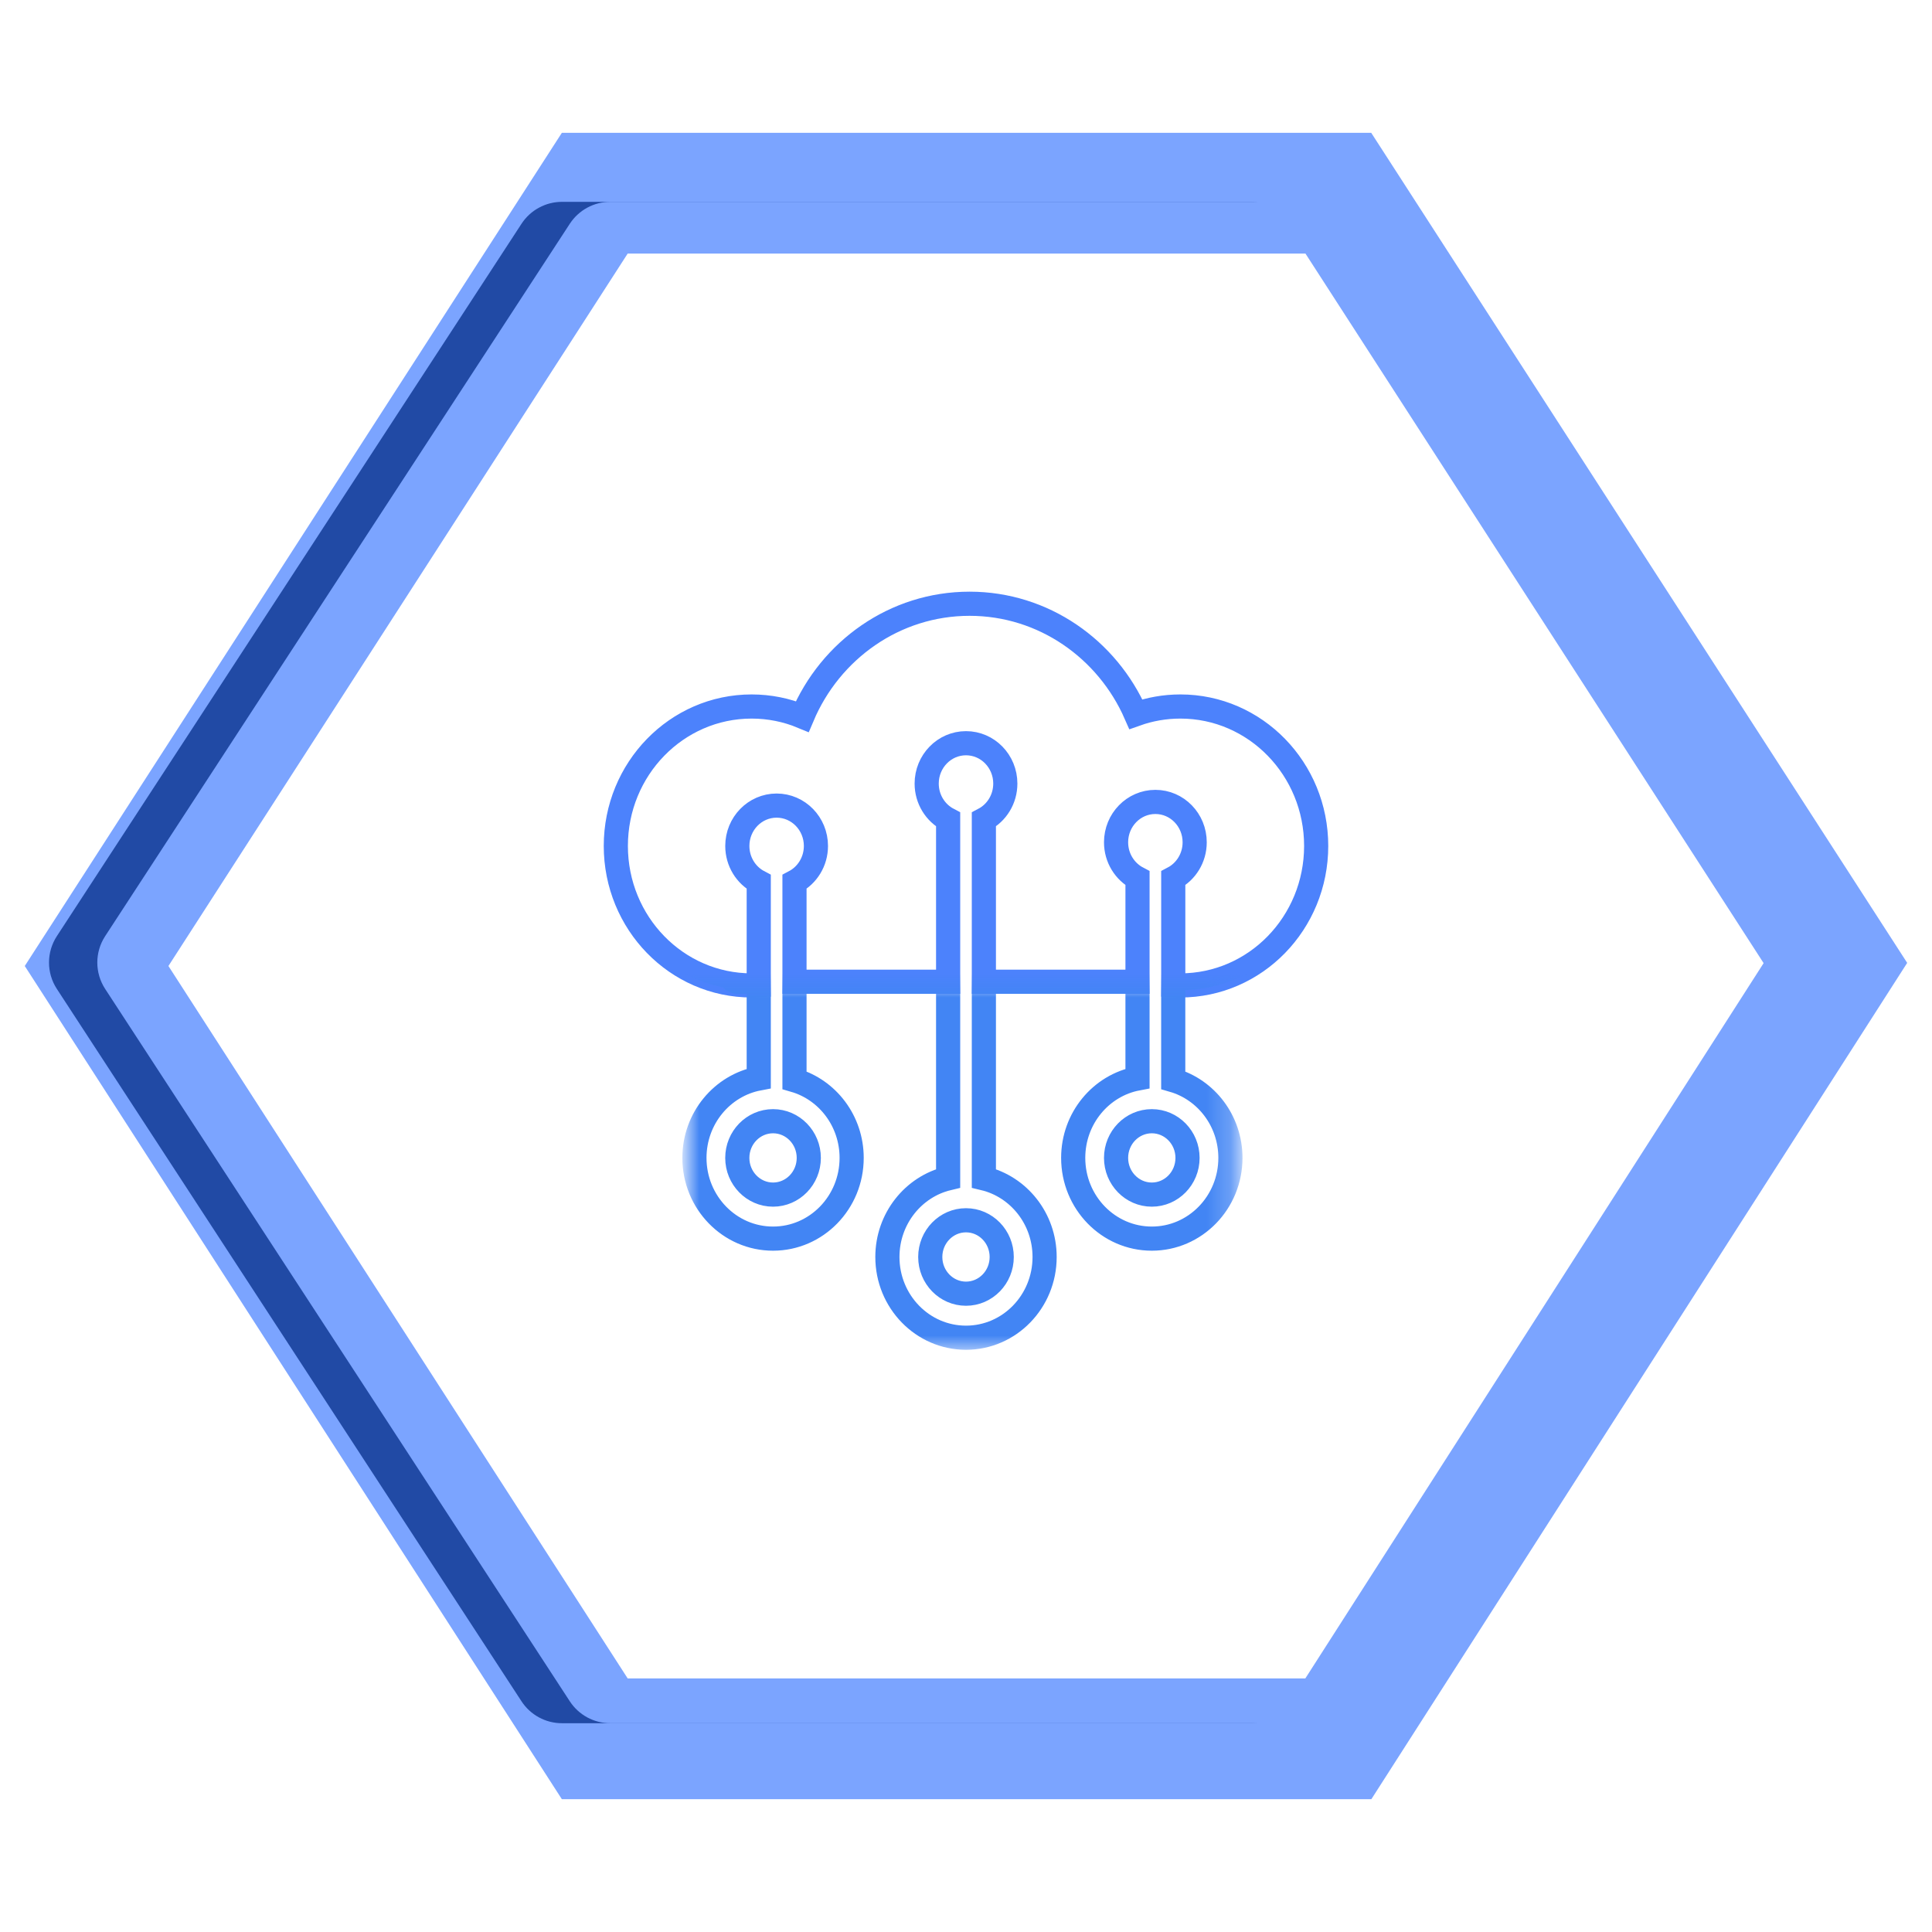<?xml version="1.0" encoding="UTF-8"?>
<svg width="80px" height="80px" viewBox="0 0 80 80" version="1.1" xmlns="http://www.w3.org/2000/svg" xmlns:xlink="http://www.w3.org/1999/xlink">
    <!-- Generator: Sketch 49 (51002) - http://www.bohemiancoding.com/sketch -->
    <title>MicrochipIcon/Cloud/Blue-no checkmark</title>
    <desc>Created with Sketch.</desc>
    <defs>
        <path d="M0.906,19.908 L30.286,0.712 C30.949,0.279 31.804,0.278 32.468,0.708 L62.085,19.908 C62.654,20.277 62.997,20.909 62.997,21.587 L62.997,50.084 C62.997,50.759 62.656,51.389 62.09,51.759 L32.591,71 C31.927,71.433 31.07,71.433 30.406,71 L0.907,51.759 C0.341,51.389 1.41503055e-15,50.759 1.33226763e-15,50.084 L-3.99680289e-15,21.582 C-4.07950114e-15,20.907 0.341,20.277 0.906,19.908 Z" id="path-1"></path>
        <filter x="-11.1%" y="-7.0%" width="122.2%" height="119.5%" filterUnits="objectBoundingBox" id="filter-2">
            <feOffset dx="0" dy="2" in="SourceAlpha" result="shadowOffsetOuter1"></feOffset>
            <feGaussianBlur stdDeviation="2" in="shadowOffsetOuter1" result="shadowBlurOuter1"></feGaussianBlur>
            <feColorMatrix values="0 0 0 0 0   0 0 0 0 0   0 0 0 0 0  0 0 0 0.5 0" type="matrix" in="shadowBlurOuter1"></feColorMatrix>
        </filter>
        <rect id="path-3" x="0" y="0" width="22.786" height="15.196"></rect>
    </defs>
    <g id="MicrochipIcon/Cloud/Blue-no-checkmark" stroke="none" stroke-width="1" fill="none" fill-rule="evenodd">
        <g id="Group-6" transform="translate(4, 4)">
            <g id="hexagon" transform="translate(4, 0)">
                <g id="Path-3" transform="translate(31.498, 35.856) rotate(90) translate(-31.498, -35.856) ">
                    <use fill="black" fill-opacity="1" filter="url(#filter-2)" xlink:href="#path-1"></use>
                    <use fill="#FFFFFF" fill-rule="evenodd" xlink:href="#path-1"></use>
                </g>
            </g>
            <polygon id="Path-3-Copy" stroke="#3473FF" stroke-width="5" opacity="0.647" transform="translate(36, 36) rotate(90) translate(-36, -36) " points="4 20.582 35.876 0 68 20.582 68 51.372 36 72 4 51.372"></polygon>
            <g id="Icon/Cloud/Red-V2" transform="translate(18, 20)">
                <g id="Group-9" transform="translate(3.5, 1)">
                    <path d="M7.398,15.652 L7.398,11.519 C7.925,11.242 8.286,10.679 8.286,10.029 C8.286,9.106 7.557,8.358 6.658,8.358 C5.759,8.358 5.031,9.106 5.031,10.029 C5.031,10.679 5.391,11.242 5.918,11.519 L5.918,15.796 C5.82,15.801 5.722,15.804 5.622,15.804 C2.517,15.804 0,13.219 0,10.029 C0,6.84 2.517,4.255 5.622,4.255 C6.364,4.255 7.073,4.402 7.721,4.671 C8.881,1.922 11.546,0 14.648,0 C17.713,0 20.351,1.877 21.533,4.573 C22.111,4.367 22.731,4.255 23.378,4.255 C26.483,4.255 29,6.84 29,10.029 C29,13.219 26.483,15.804 23.378,15.804 C23.278,15.804 23.18,15.801 23.082,15.796 L23.082,11.367 C23.609,11.09 23.969,10.527 23.969,9.877 C23.969,8.954 23.241,8.206 22.342,8.206 C21.443,8.206 20.714,8.954 20.714,9.877 C20.714,10.527 21.075,11.09 21.602,11.367 L21.602,15.652 L15.24,15.652 L15.24,8.935 C15.767,8.659 16.128,8.096 16.128,7.446 C16.128,6.523 15.399,5.775 14.5,5.775 C13.601,5.775 12.872,6.523 12.872,7.446 C12.872,8.096 13.233,8.659 13.76,8.935 L13.76,15.652 L7.398,15.652 Z" id="Combined-Shape" stroke="#4C82FC"></path>
                    <g id="Combined-Shape" transform="translate(2.959, 15.804)">
                        <mask id="mask-4" fill="white">
                            <use xlink:href="#path-3"></use>
                        </mask>
                        <g id="Mask"></g>
                        <path d="M4.439,3.925 C5.805,4.322 6.806,5.612 6.806,7.142 C6.806,8.989 5.349,10.485 3.551,10.485 C1.753,10.485 0.296,8.989 0.296,7.142 C0.296,5.503 1.444,4.14 2.959,3.854 L2.959,-0.152 L2.076,-0.152 C1.937,-0.152 1.82,-0.246 1.786,-0.374 C-0.903,-0.807 -2.959,-3.196 -2.959,-6.078 C-2.959,-9.268 -0.442,-11.853 2.663,-11.853 C3.405,-11.853 4.114,-11.705 4.762,-11.437 C5.922,-14.185 8.587,-16.108 11.689,-16.108 C14.754,-16.108 17.392,-14.231 18.574,-11.535 C19.151,-11.741 19.772,-11.853 20.418,-11.853 C23.524,-11.853 26.041,-9.268 26.041,-6.078 C26.041,-2.889 23.524,-0.304 20.418,-0.304 C20.405,-0.304 20.392,-0.304 20.379,-0.304 C20.328,-0.214 20.233,-0.153 20.122,-0.152 L20.122,3.925 C21.489,4.322 22.49,5.612 22.49,7.142 C22.49,8.989 21.032,10.485 19.235,10.485 C17.437,10.485 15.98,8.989 15.98,7.142 C15.98,5.503 17.128,4.14 18.643,3.854 L18.643,-0.152 L12.281,-0.152 L12.281,7.989 C13.722,8.333 14.796,9.66 14.796,11.245 C14.796,13.091 13.339,14.588 11.541,14.588 C9.743,14.588 8.286,13.091 8.286,11.245 C8.286,9.66 9.36,8.333 10.801,7.989 L10.801,-0.152 L4.439,-0.152 L4.439,3.925 Z M2.959,-4.741 L2.959,-5.926 L4.439,-5.926 L4.439,-4.741 C4.966,-5.018 5.327,-5.581 5.327,-6.23 C5.327,-7.154 4.598,-7.902 3.699,-7.902 C2.8,-7.902 2.071,-7.154 2.071,-6.23 C2.071,-5.581 2.432,-5.018 2.959,-4.741 Z M11.541,12.765 C12.358,12.765 13.02,12.084 13.02,11.245 C13.02,10.406 12.358,9.725 11.541,9.725 C10.724,9.725 10.061,10.406 10.061,11.245 C10.061,12.084 10.724,12.765 11.541,12.765 Z M19.235,8.662 C20.052,8.662 20.714,7.981 20.714,7.142 C20.714,6.303 20.052,5.623 19.235,5.623 C18.418,5.623 17.755,6.303 17.755,7.142 C17.755,7.981 18.418,8.662 19.235,8.662 Z M3.551,8.662 C4.368,8.662 5.031,7.981 5.031,7.142 C5.031,6.303 4.368,5.623 3.551,5.623 C2.734,5.623 2.071,6.303 2.071,7.142 C2.071,7.981 2.734,8.662 3.551,8.662 Z" stroke="#4285F4" mask="url(#mask-4)"></path>
                    </g>
                </g>
            </g>
        </g>
    </g>
</svg>
